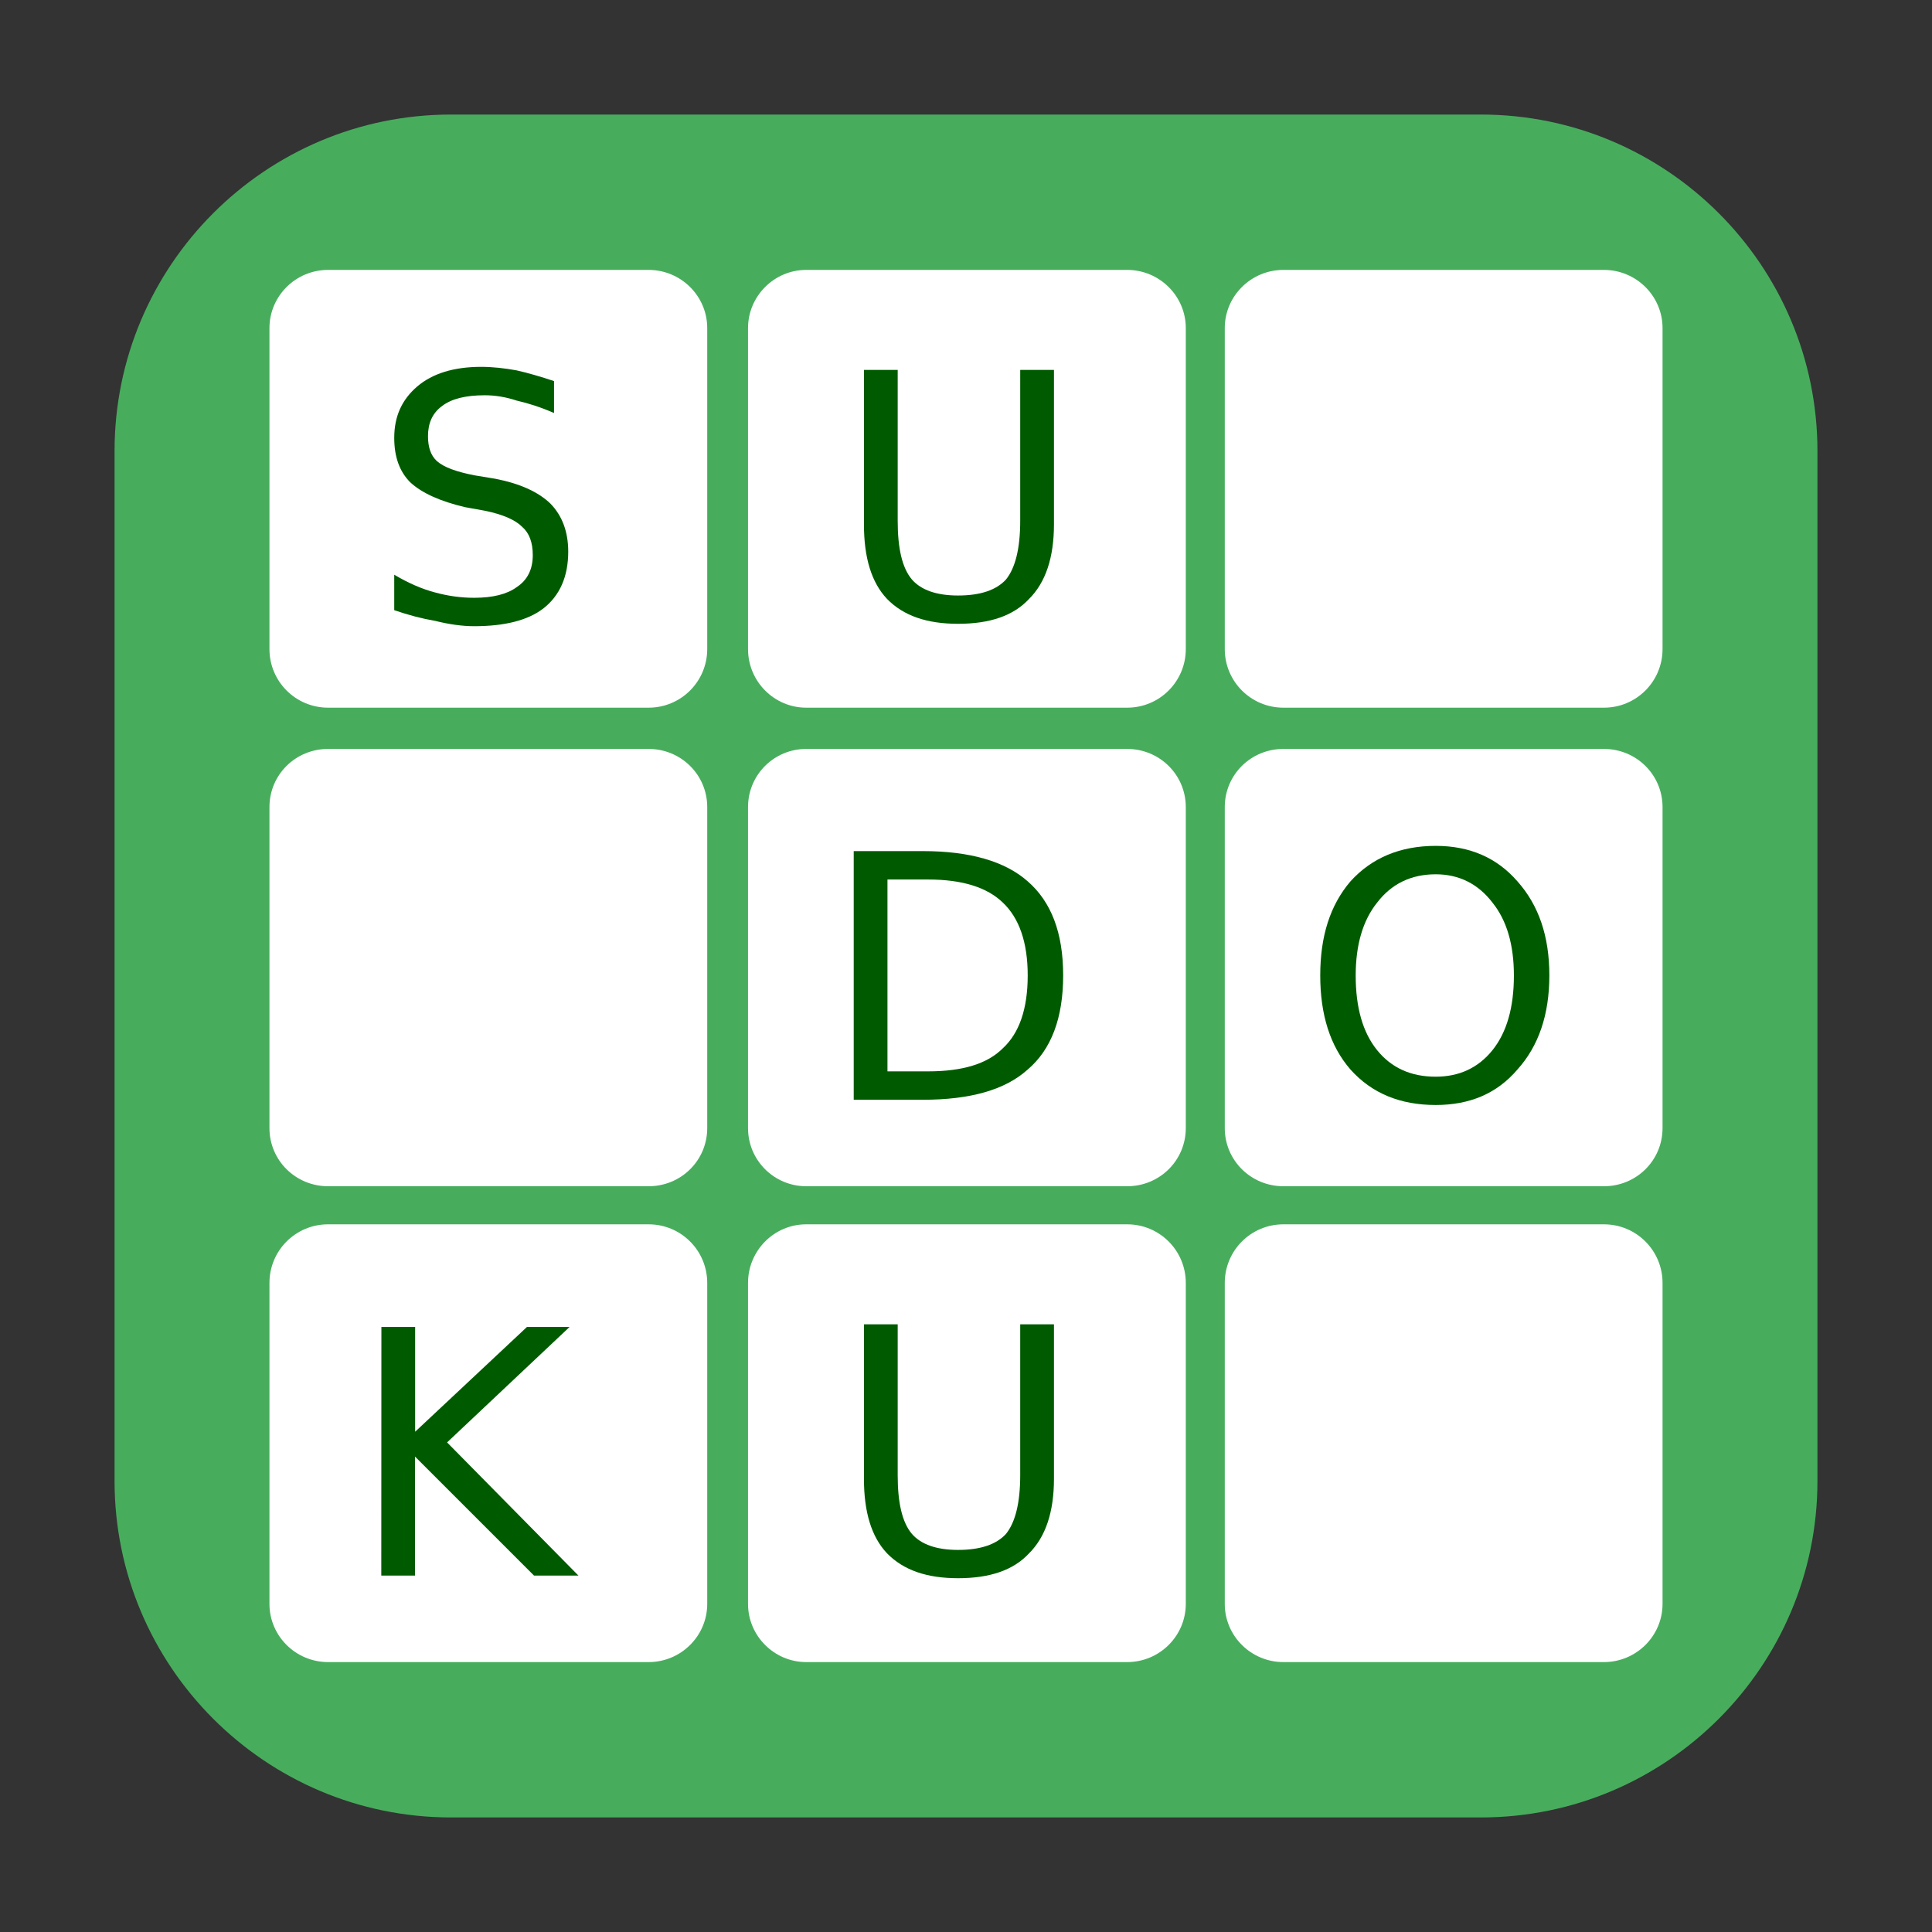 <svg height="17pt" viewBox="0 0 17 17" width="17pt" xmlns="http://www.w3.org/2000/svg" xmlns:xlink="http://www.w3.org/1999/xlink"><rect x="0" y="0" width="17" height="17" fill="#333333" stroke="none"/><symbol id="a" overflow="visible"><path d="m1.609-2.109v.281c-.117-.051-.227-.086-.328-.109-.094-.031-.188-.047-.281-.047-.168 0-.293.031-.375.094-.086.062-.125.152-.125.266 0 .094.023.168.078.219.062.055.172.094.328.125l.188.031c.219.043.379.117.484.219.102.105.156.246.156.422 0 .219-.074.387-.219.5-.137.105-.34.156-.609.156-.105 0-.219-.016-.344-.047-.117-.02-.234-.051-.359-.094v-.312c.125.074.242.125.359.156.113.031.227.047.344.047.164 0 .289-.031.375-.094.094-.062.141-.156.141-.281 0-.113-.031-.195-.094-.25-.062-.062-.172-.109-.328-.141l-.172-.031c-.219-.051-.383-.125-.484-.219-.094-.094-.141-.223-.141-.391 0-.188.066-.336.203-.453.133-.113.32-.172.562-.172.102 0 .207.012.312.031.102.023.211.055.328.094zm0 0"/></symbol><symbol id="b" overflow="visible"><path d="m .266-2.188h.297v1.328c0 .242.039.414.125.516.082.094.219.141.406.141.195 0 .336-.047.422-.141.082-.102.125-.273.125-.516v-1.328h.297v1.359c0 .293-.074.512-.219.656-.137.148-.344.219-.625.219-.273 0-.48-.07-.625-.219-.137-.145-.203-.363-.203-.656zm0 0"/></symbol><symbol id="c" overflow="visible"><path d="m .594-1.938v1.688h.359c.301 0 .52-.066.656-.203.145-.133.219-.348.219-.641 0-.289-.074-.504-.219-.641-.137-.133-.355-.203-.656-.203zm-.297-.25h.609c.414 0 .723.09.922.266.207.18.312.453.312.828s-.105.652-.312.828c-.199.18-.508.266-.922.266h-.609zm0 0"/></symbol><symbol id="d" overflow="visible"><path d="m1.188-1.984c-.219 0-.391.086-.516.25-.125.156-.188.371-.188.641 0 .281.062.5.188.656s.297.234.516.234c.207 0 .375-.078.5-.234s.188-.375.188-.656c0-.27-.062-.484-.188-.641-.125-.164-.293-.25-.5-.25zm0-.25c.301 0 .539.105.719.312.188.211.281.484.281.828s-.094.621-.281.828c-.18.211-.418.312-.719.312-.312 0-.562-.102-.75-.312-.18-.207-.266-.484-.266-.828s.086-.617.266-.828c.188-.207.438-.312.75-.312zm0 0"/></symbol><symbol id="e" overflow="visible"><path d="m .297-2.188h.297v.922l.984-.922h.375l-1.078 1.016 1.156 1.172h-.391l-1.047-1.047v1.047h-.297zm0 0"/></symbol><g fill-rule="evenodd"><path d="m3.969 1.008h9.062c1.633 0 2.961 1.328 2.961 2.961v9.062c0 1.633-1.328 2.961-2.961 2.961h-9.062c-1.633 0-2.961-1.328-2.961-2.961v-9.062c0-1.633 1.328-2.961 2.961-2.961zm0 0" fill="#47ad5d"/><g fill="#fff"><path d="m2.887 2.375h2.82c.285 0 .516.23.516.512v2.824c0 .285-.23.516-.516.516h-2.82c-.285 0-.516-.23-.516-.516v-2.824c0-.281.23-.512.516-.512zm0 0"/><path d="m7.094 2.375h2.824c.285 0 .516.23.516.512v2.824c0 .285-.23.516-.516.516h-2.824c-.281 0-.512-.23-.512-.516v-2.824c0-.281.23-.512.512-.512zm0 0"/><path d="m11.293 2.375h2.82c.285 0 .516.23.516.512v2.824c0 .285-.23.516-.516.516h-2.82c-.285 0-.516-.23-.516-.516v-2.824c0-.281.23-.512.516-.512zm0 0"/><path d="m2.887 6.59h2.82c.285 0 .516.227.516.512v2.824c0 .285-.23.512-.516.512h-2.82c-.285 0-.516-.227-.516-.512v-2.824c0-.285.23-.512.516-.512zm0 0"/><path d="m7.094 6.59h2.824c.285 0 .516.227.516.512v2.824c0 .285-.23.512-.516.512h-2.824c-.281 0-.512-.227-.512-.512v-2.824c0-.285.23-.512.512-.512zm0 0"/><path d="m11.293 6.59h2.82c.285 0 .516.227.516.512v2.824c0 .285-.23.512-.516.512h-2.82c-.285 0-.516-.227-.516-.512v-2.824c0-.285.23-.512.516-.512zm0 0"/><path d="m2.887 10.773h2.82c.285 0 .516.23.516.516v2.824c0 .281-.23.512-.516.512h-2.82c-.285 0-.516-.23-.516-.512v-2.824c0-.285.23-.516.516-.516zm0 0"/><path d="m7.094 10.773h2.824c.285 0 .516.23.516.516v2.824c0 .281-.23.512-.516.512h-2.824c-.281 0-.512-.23-.512-.512v-2.824c0-.285.23-.516.512-.516zm0 0"/><path d="m11.293 10.773h2.82c.285 0 .516.23.516.516v2.824c0 .281-.23.512-.516.512h-2.82c-.285 0-.516-.23-.516-.512v-2.824c0-.285.23-.516.516-.516zm0 0"/></g></g><g fill="#005b00"><use x="3.266" xlink:href="#a" y="5.462"/><use x="7.336" xlink:href="#b" y="5.443"/><use x="7.215" xlink:href="#c" y="9.677"/><use x="11.445" xlink:href="#d" y="9.677"/><use x="3.059" xlink:href="#e" y="13.864"/><use x="7.336" xlink:href="#b" y="13.841"/></g></svg>
